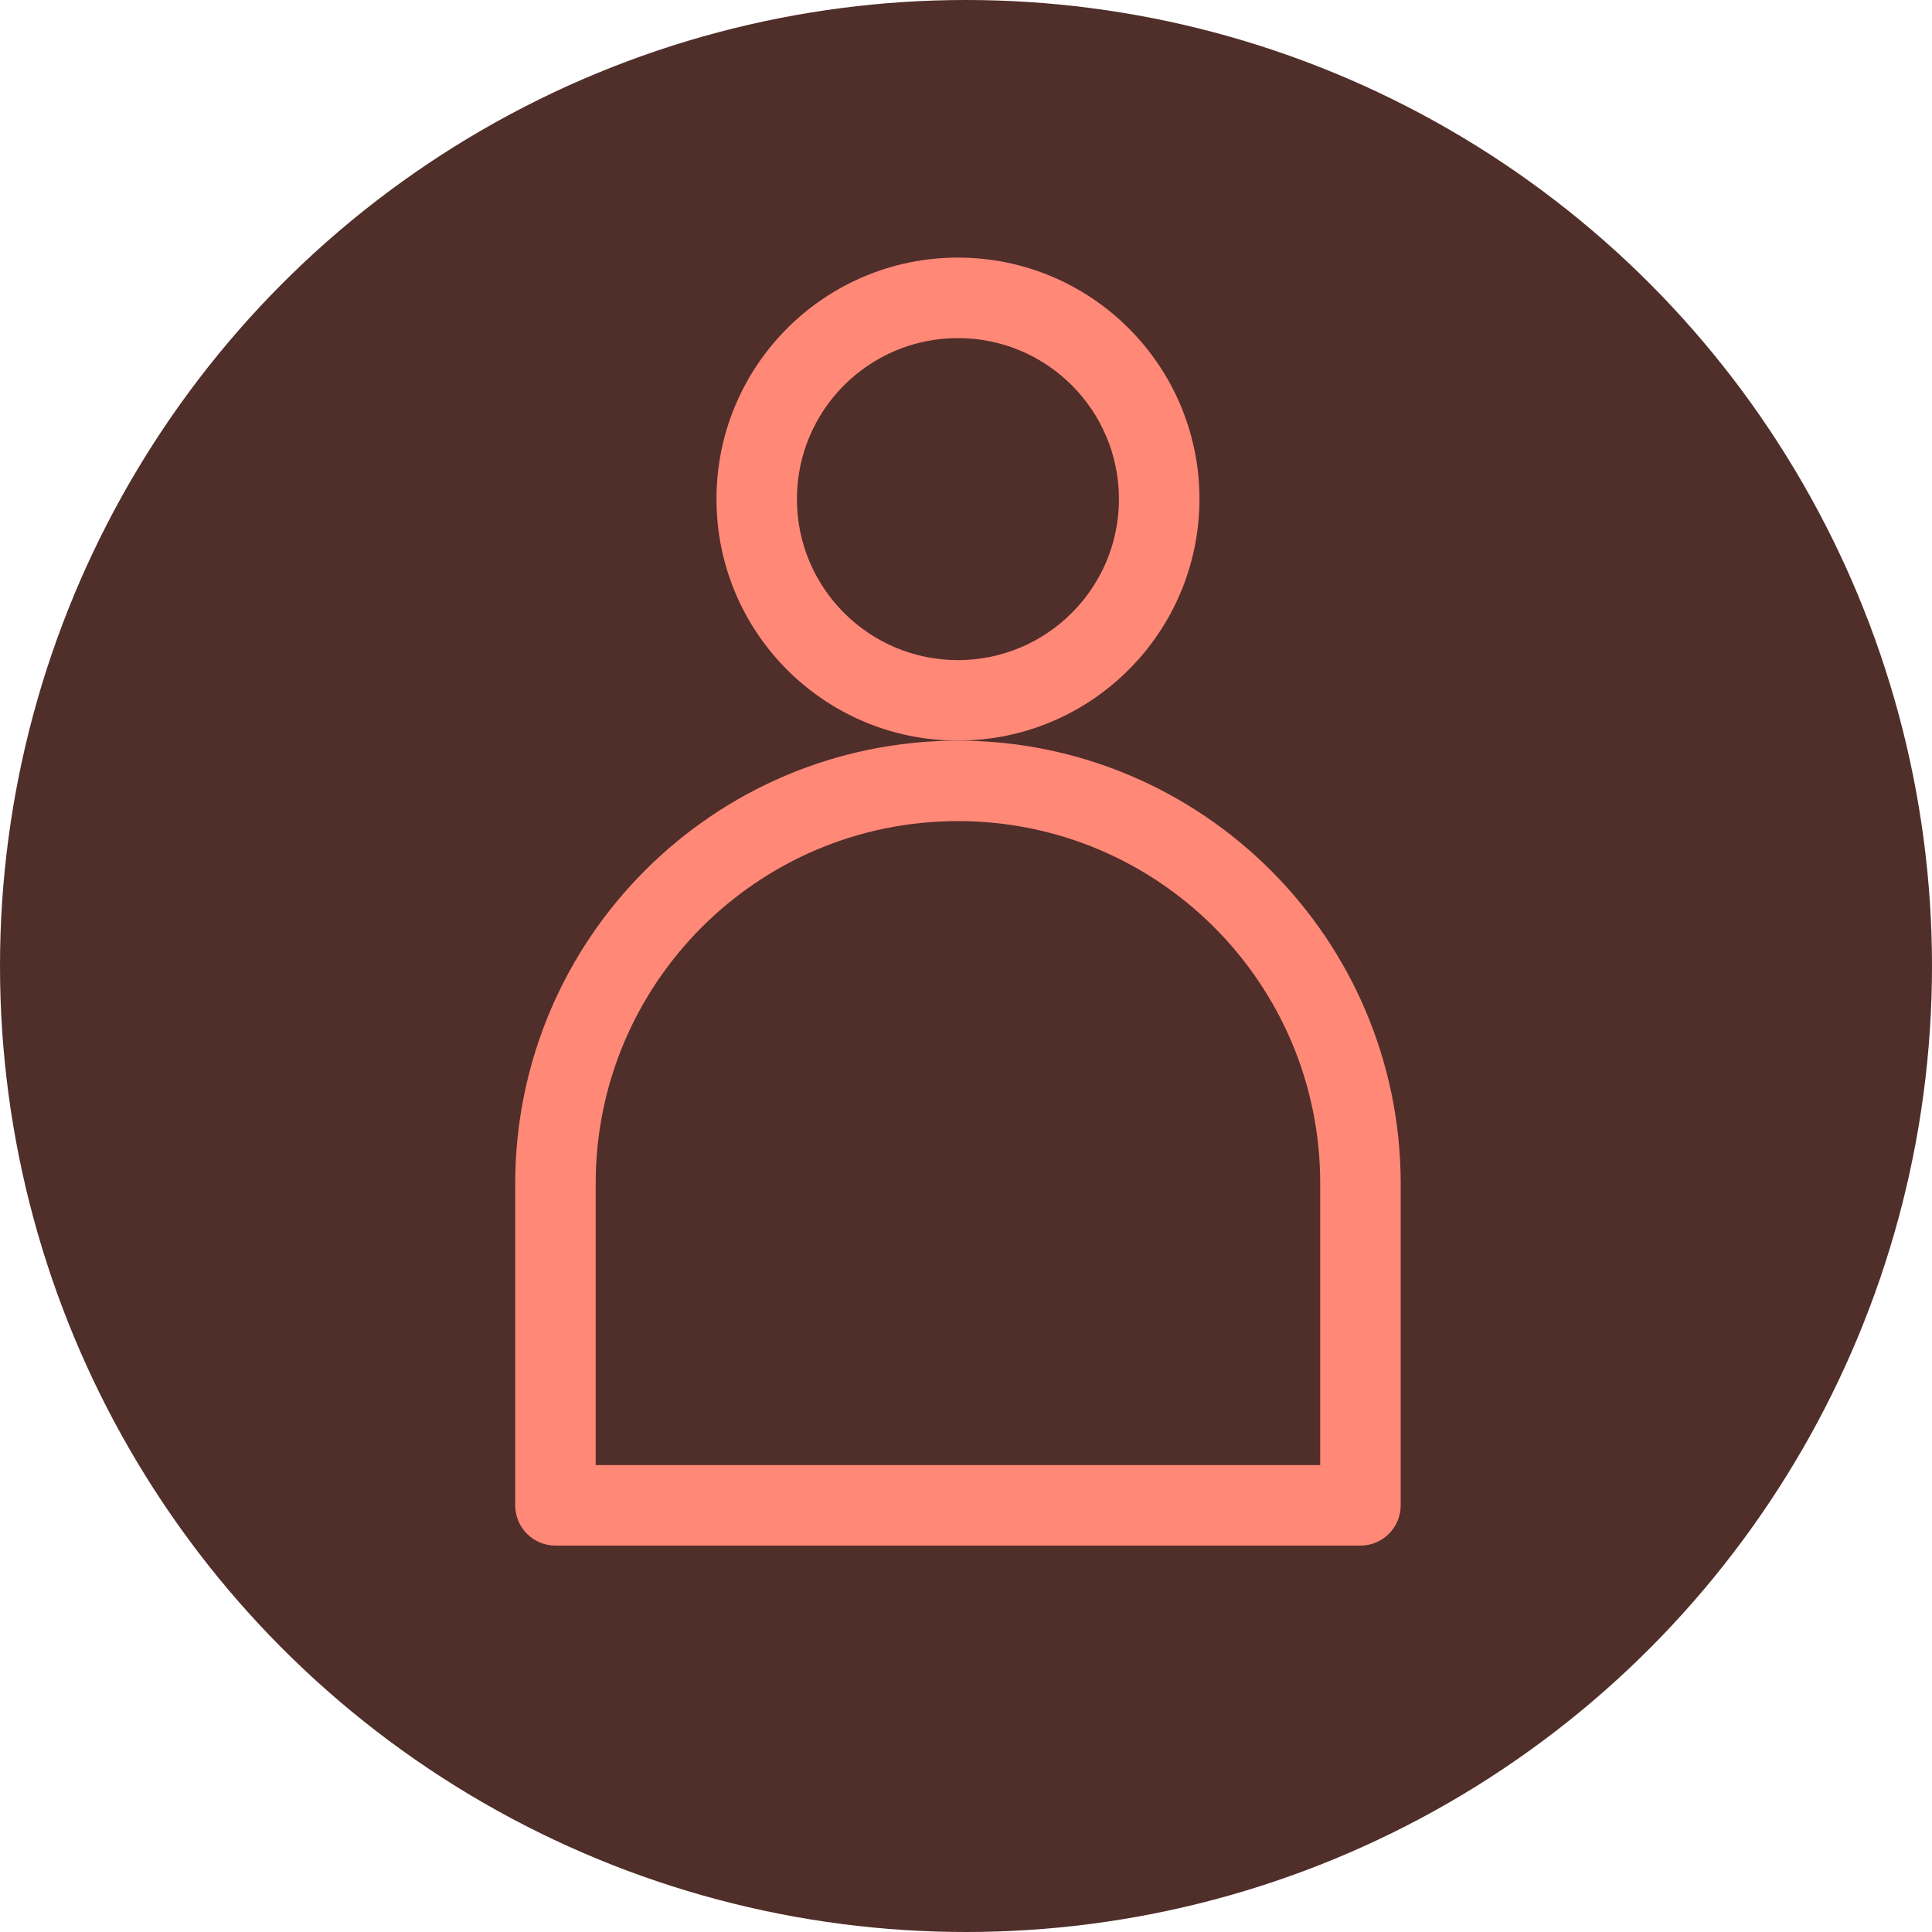 <svg width="45" height="45" viewBox="0 0 45 45" fill="none" xmlns="http://www.w3.org/2000/svg">
<circle cx="22.5" cy="22.5" r="22.5" fill="#502E29"/>
<path d="M27.938 11.625C27.938 8.518 25.419 6 22.312 6C19.206 6 16.688 8.518 16.688 11.625C16.688 14.732 19.206 17.25 22.312 17.25C25.418 17.247 27.934 14.73 27.938 11.625ZM22.312 15.375C20.241 15.375 18.562 13.696 18.562 11.625C18.562 9.554 20.241 7.875 22.312 7.875C24.384 7.875 26.062 9.554 26.062 11.625C26.062 13.696 24.384 15.375 22.312 15.375Z" fill="#FF8877"/>
<path d="M22.312 17.25C16.62 17.257 12.007 21.87 12 27.562V35.062C12 35.58 12.42 36 12.938 36H31.688C32.205 36 32.625 35.58 32.625 35.062V27.562C32.618 21.87 28.005 17.257 22.312 17.25ZM30.75 34.125H13.875V27.562C13.875 22.903 17.653 19.125 22.312 19.125C26.973 19.125 30.75 22.903 30.75 27.562V34.125Z" fill="#FF8877"/>
</svg>
